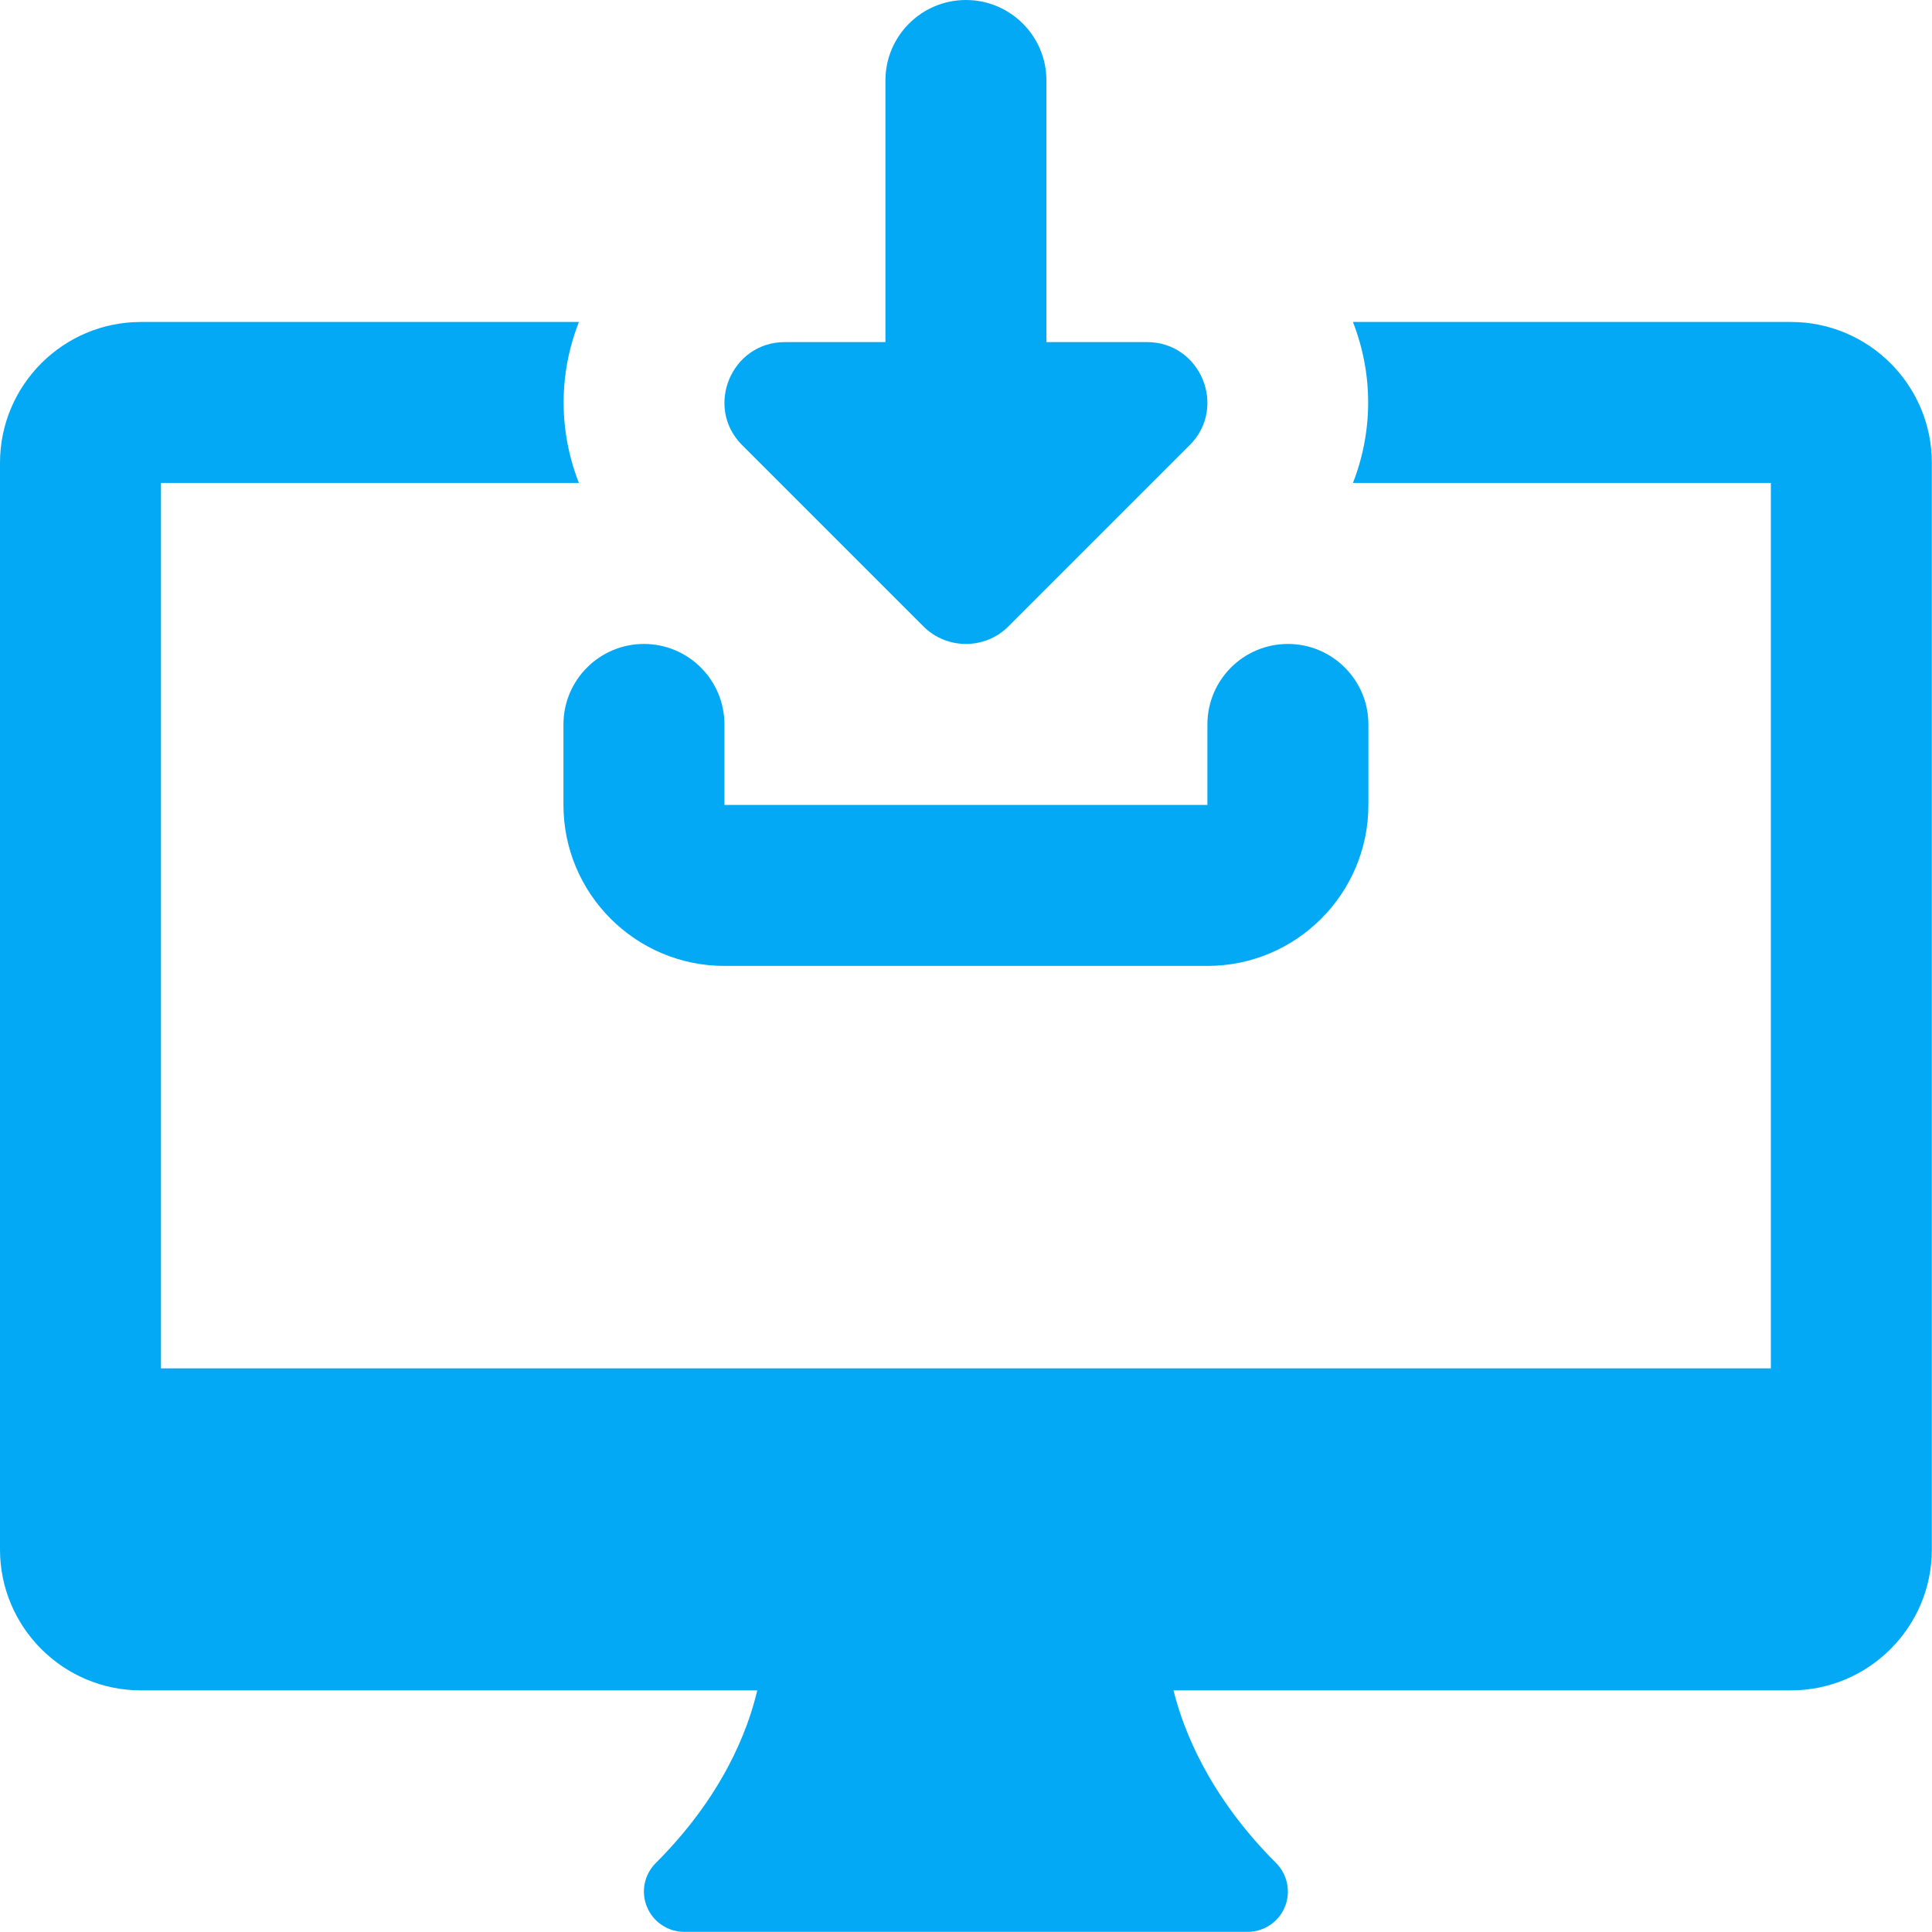 <?xml version="1.0" encoding="UTF-8" standalone="no"?>
<!-- Created with Inkscape (http://www.inkscape.org/) -->

<svg
   width="512"
   height="512"
   viewBox="0 0 135.467 135.467"
   version="1.1"
   id="svg1"
   xml:space="preserve"
   inkscape:version="1.4.2 (ebf0e940, 2025-05-08)"
   sodipodi:docname="download.svg"
   xmlns:inkscape="http://www.inkscape.org/namespaces/inkscape"
   xmlns:sodipodi="http://sodipodi.sourceforge.net/DTD/sodipodi-0.dtd"
   xmlns="http://www.w3.org/2000/svg"
   xmlns:svg="http://www.w3.org/2000/svg"><sodipodi:namedview
     id="namedview1"
     pagecolor="#ffffff"
     bordercolor="#000000"
     borderopacity="0.25"
     inkscape:showpageshadow="2"
     inkscape:pageopacity="0.0"
     inkscape:pagecheckerboard="0"
     inkscape:deskcolor="#d1d1d1"
     inkscape:document-units="mm"
     showgrid="false"
     inkscape:zoom="0.60310746"
     inkscape:cx="260.31845"
     inkscape:cy="226.32782"
     inkscape:window-width="1496"
     inkscape:window-height="896"
     inkscape:window-x="0"
     inkscape:window-y="38"
     inkscape:window-maximized="1"
     inkscape:current-layer="layer1" /><defs
     id="defs1" /><g
     inkscape:label="Layer 1"
     inkscape:groupmode="layer"
     id="layer1"><g
       id="g1"
       transform="scale(5.644)"
       style="fill:#03a9f4;fill-opacity:1"><path
         d="M 14.25,4.25 H 13 V 1 C 13,0.448 12.552,0 12,0 11.448,0 11,0.448 11,1 V 4.25 H 9.75 c -0.666,0 -1.001,0.809 -0.53,1.28 l 2.25,2.25 C 11.616,7.927 11.808,8 12,8 12.192,8 12.384,7.927 12.53,7.78 L 14.78,5.53 C 15.251,5.059 14.916,4.25 14.25,4.25 Z"
         id="path1"
         style="fill:#03a9f4;fill-opacity:1" /><path
         d="M 15,12 H 9 C 7.897,12 7,11.103 7,10 V 9 C 7,8.448 7.448,8 8,8 8.552,8 9,8.448 9,9 v 1 h 6 V 9 c 0,-0.552 0.448,-1 1,-1 0.552,0 1,0.448 1,1 v 1 c 0,1.103 -0.897,2 -2,2 z"
         id="path2"
         style="fill:#03a9f4;fill-opacity:1" /><path
         d="m 22.25,4 h -5.442 c 0.257,0.658 0.247,1.368 0,2 H 22 V 17 H 2 V 6 H 7.192 C 6.944,5.368 6.934,4.658 7.192,4 H 1.75 C 0.785,4 0,4.785 0,5.75 v 13.5 C 0,20.215 0.785,21 1.75,21 H 9.408 C 9.29,21.501 8.979,22.314 8.146,23.146 8.003,23.289 7.96,23.504 8.038,23.691 8.115,23.878 8.298,24 8.5,24 h 7 c 0.202,0 0.385,-0.122 0.462,-0.309 0.077,-0.187 0.034,-0.402 -0.108,-0.545 C 15.023,22.315 14.703,21.502 14.579,21 H 22.25 C 23.215,21 24,20.215 24,19.25 V 5.75 C 24,4.785 23.215,4 22.25,4 Z"
         id="path3"
         style="fill:#03a9f4;fill-opacity:1" /></g></g></svg>
